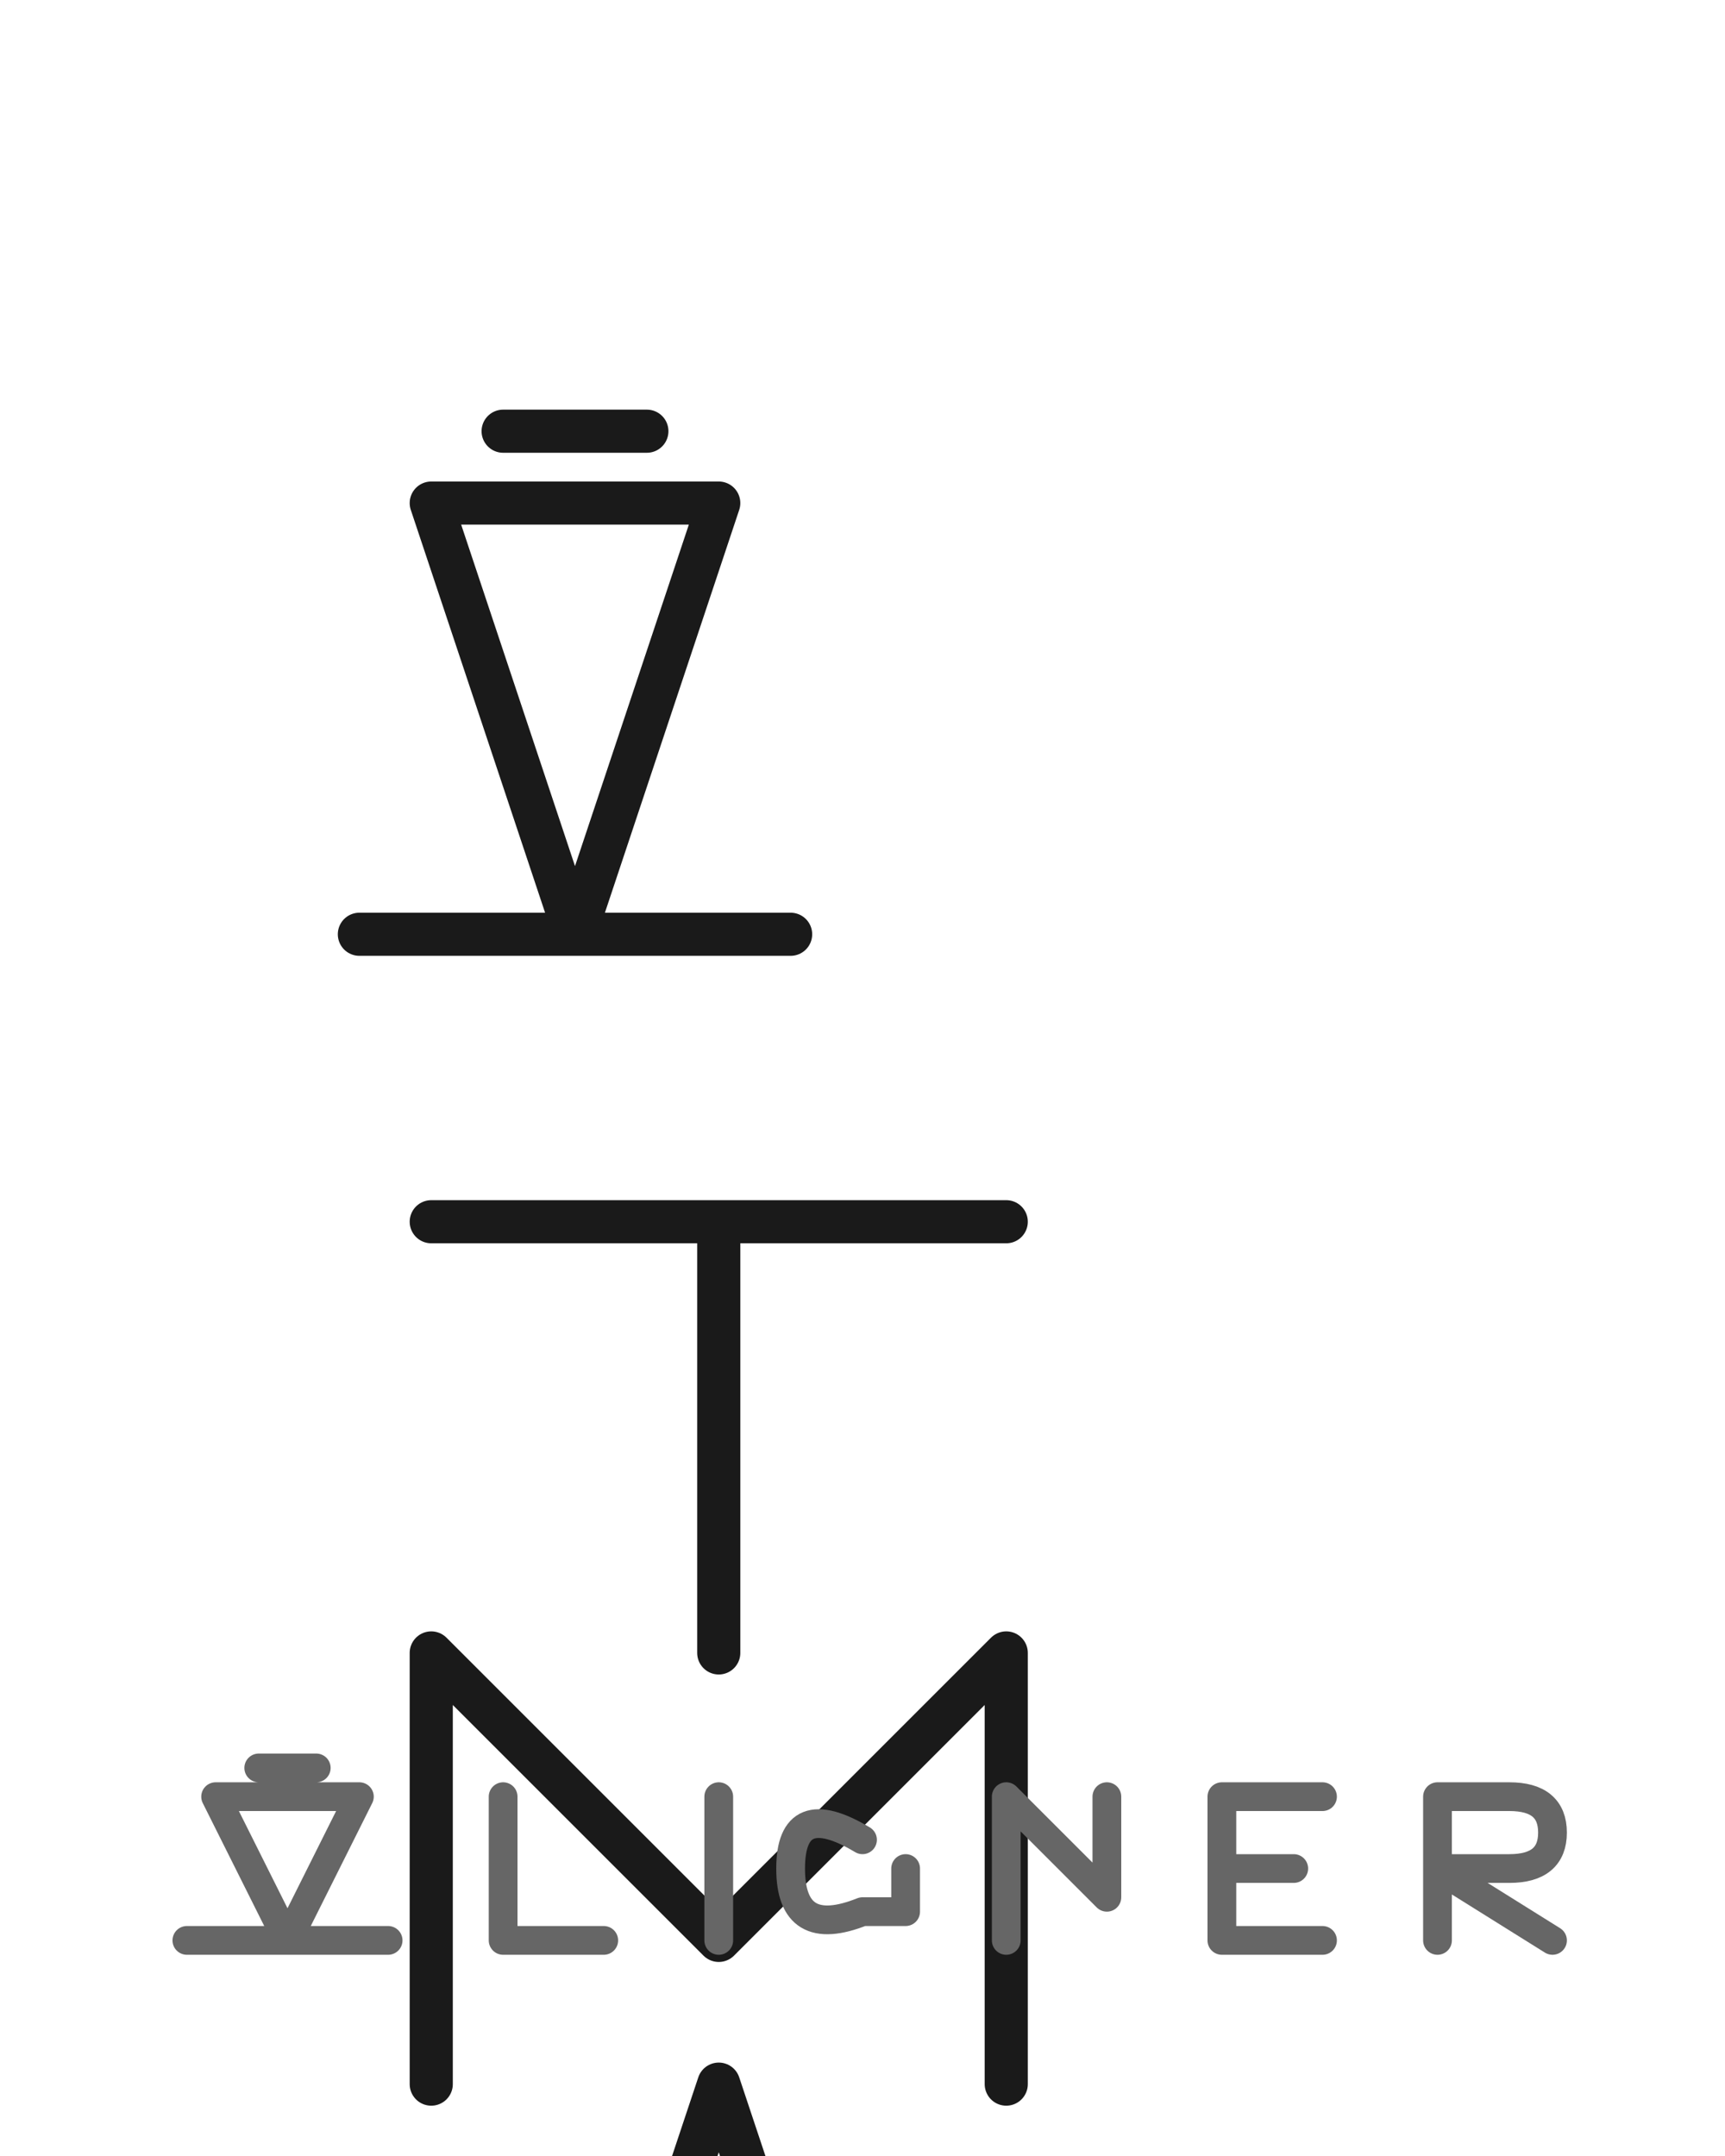 <?xml version="1.0" encoding="UTF-8"?>
<svg width="120" height="150" viewBox="0 0 120 150" fill="none" xmlns="http://www.w3.org/2000/svg">
  <rect width="120" height="150" fill="transparent"/>

  <!-- ATMA ALIGNER in vertical layout -->
  <g transform="translate(60, 75)">
    <!-- ATMA -->
    <g transform="translate(0, -30)">
      <!-- A -->
      <path d="M-20 20 L-30 -10 L-10 -10 Z M-25 -15 L-15 -15 M-35 20 L-5 20" stroke="#1a1a1a" stroke-width="3" fill="none" stroke-linecap="round" stroke-linejoin="round"/>

      <!-- T -->
      <path d="M-30 40 L10 40 M-10 40 L-10 70" stroke="#1a1a1a" stroke-width="3" fill="none" stroke-linecap="round" stroke-linejoin="round"/>

      <!-- M -->
      <path d="M-30 100 L-30 70 L-10 90 L10 70 L10 100" stroke="#1a1a1a" stroke-width="3" fill="none" stroke-linecap="round" stroke-linejoin="round"/>

      <!-- A -->
      <path d="M-20 130 L-10 100 L0 130 M-15 118 L-5 118" stroke="#1a1a1a" stroke-width="3" fill="none" stroke-linecap="round" stroke-linejoin="round"/>
    </g>

    <!-- ALIGNER -->
    <g transform="translate(0, 45)">
      <!-- A -->
      <path d="M-40 15 L-45 5 L-35 5 Z M-42 3 L-38 3 M-47 15 L-33 15" stroke="#666" stroke-width="2" fill="none" stroke-linecap="round" stroke-linejoin="round"/>

      <!-- L -->
      <path d="M-25 5 L-25 15 L-18 15" stroke="#666" stroke-width="2" fill="none" stroke-linecap="round" stroke-linejoin="round"/>

      <!-- I -->
      <path d="M-10 5 L-10 15" stroke="#666" stroke-width="2" fill="none" stroke-linecap="round" stroke-linejoin="round"/>

      <!-- G -->
      <path d="M0 8 Q-5 5 -5 10 Q-5 15 0 13 L3 13 L3 10" stroke="#666" stroke-width="2" fill="none" stroke-linecap="round" stroke-linejoin="round"/>

      <!-- N -->
      <path d="M10 15 L10 5 L17 12 L17 5" stroke="#666" stroke-width="2" fill="none" stroke-linecap="round" stroke-linejoin="round"/>

      <!-- E -->
      <path d="M25 5 L25 15 L32 15 M25 10 L30 10 M25 5 L32 5" stroke="#666" stroke-width="2" fill="none" stroke-linecap="round" stroke-linejoin="round"/>

      <!-- R -->
      <path d="M40 15 L40 5 L45 5 Q48 5 48 7.5 Q48 10 45 10 L40 10 L48 15" stroke="#666" stroke-width="2" fill="none" stroke-linecap="round" stroke-linejoin="round"/>
    </g>
  </g>
</svg>